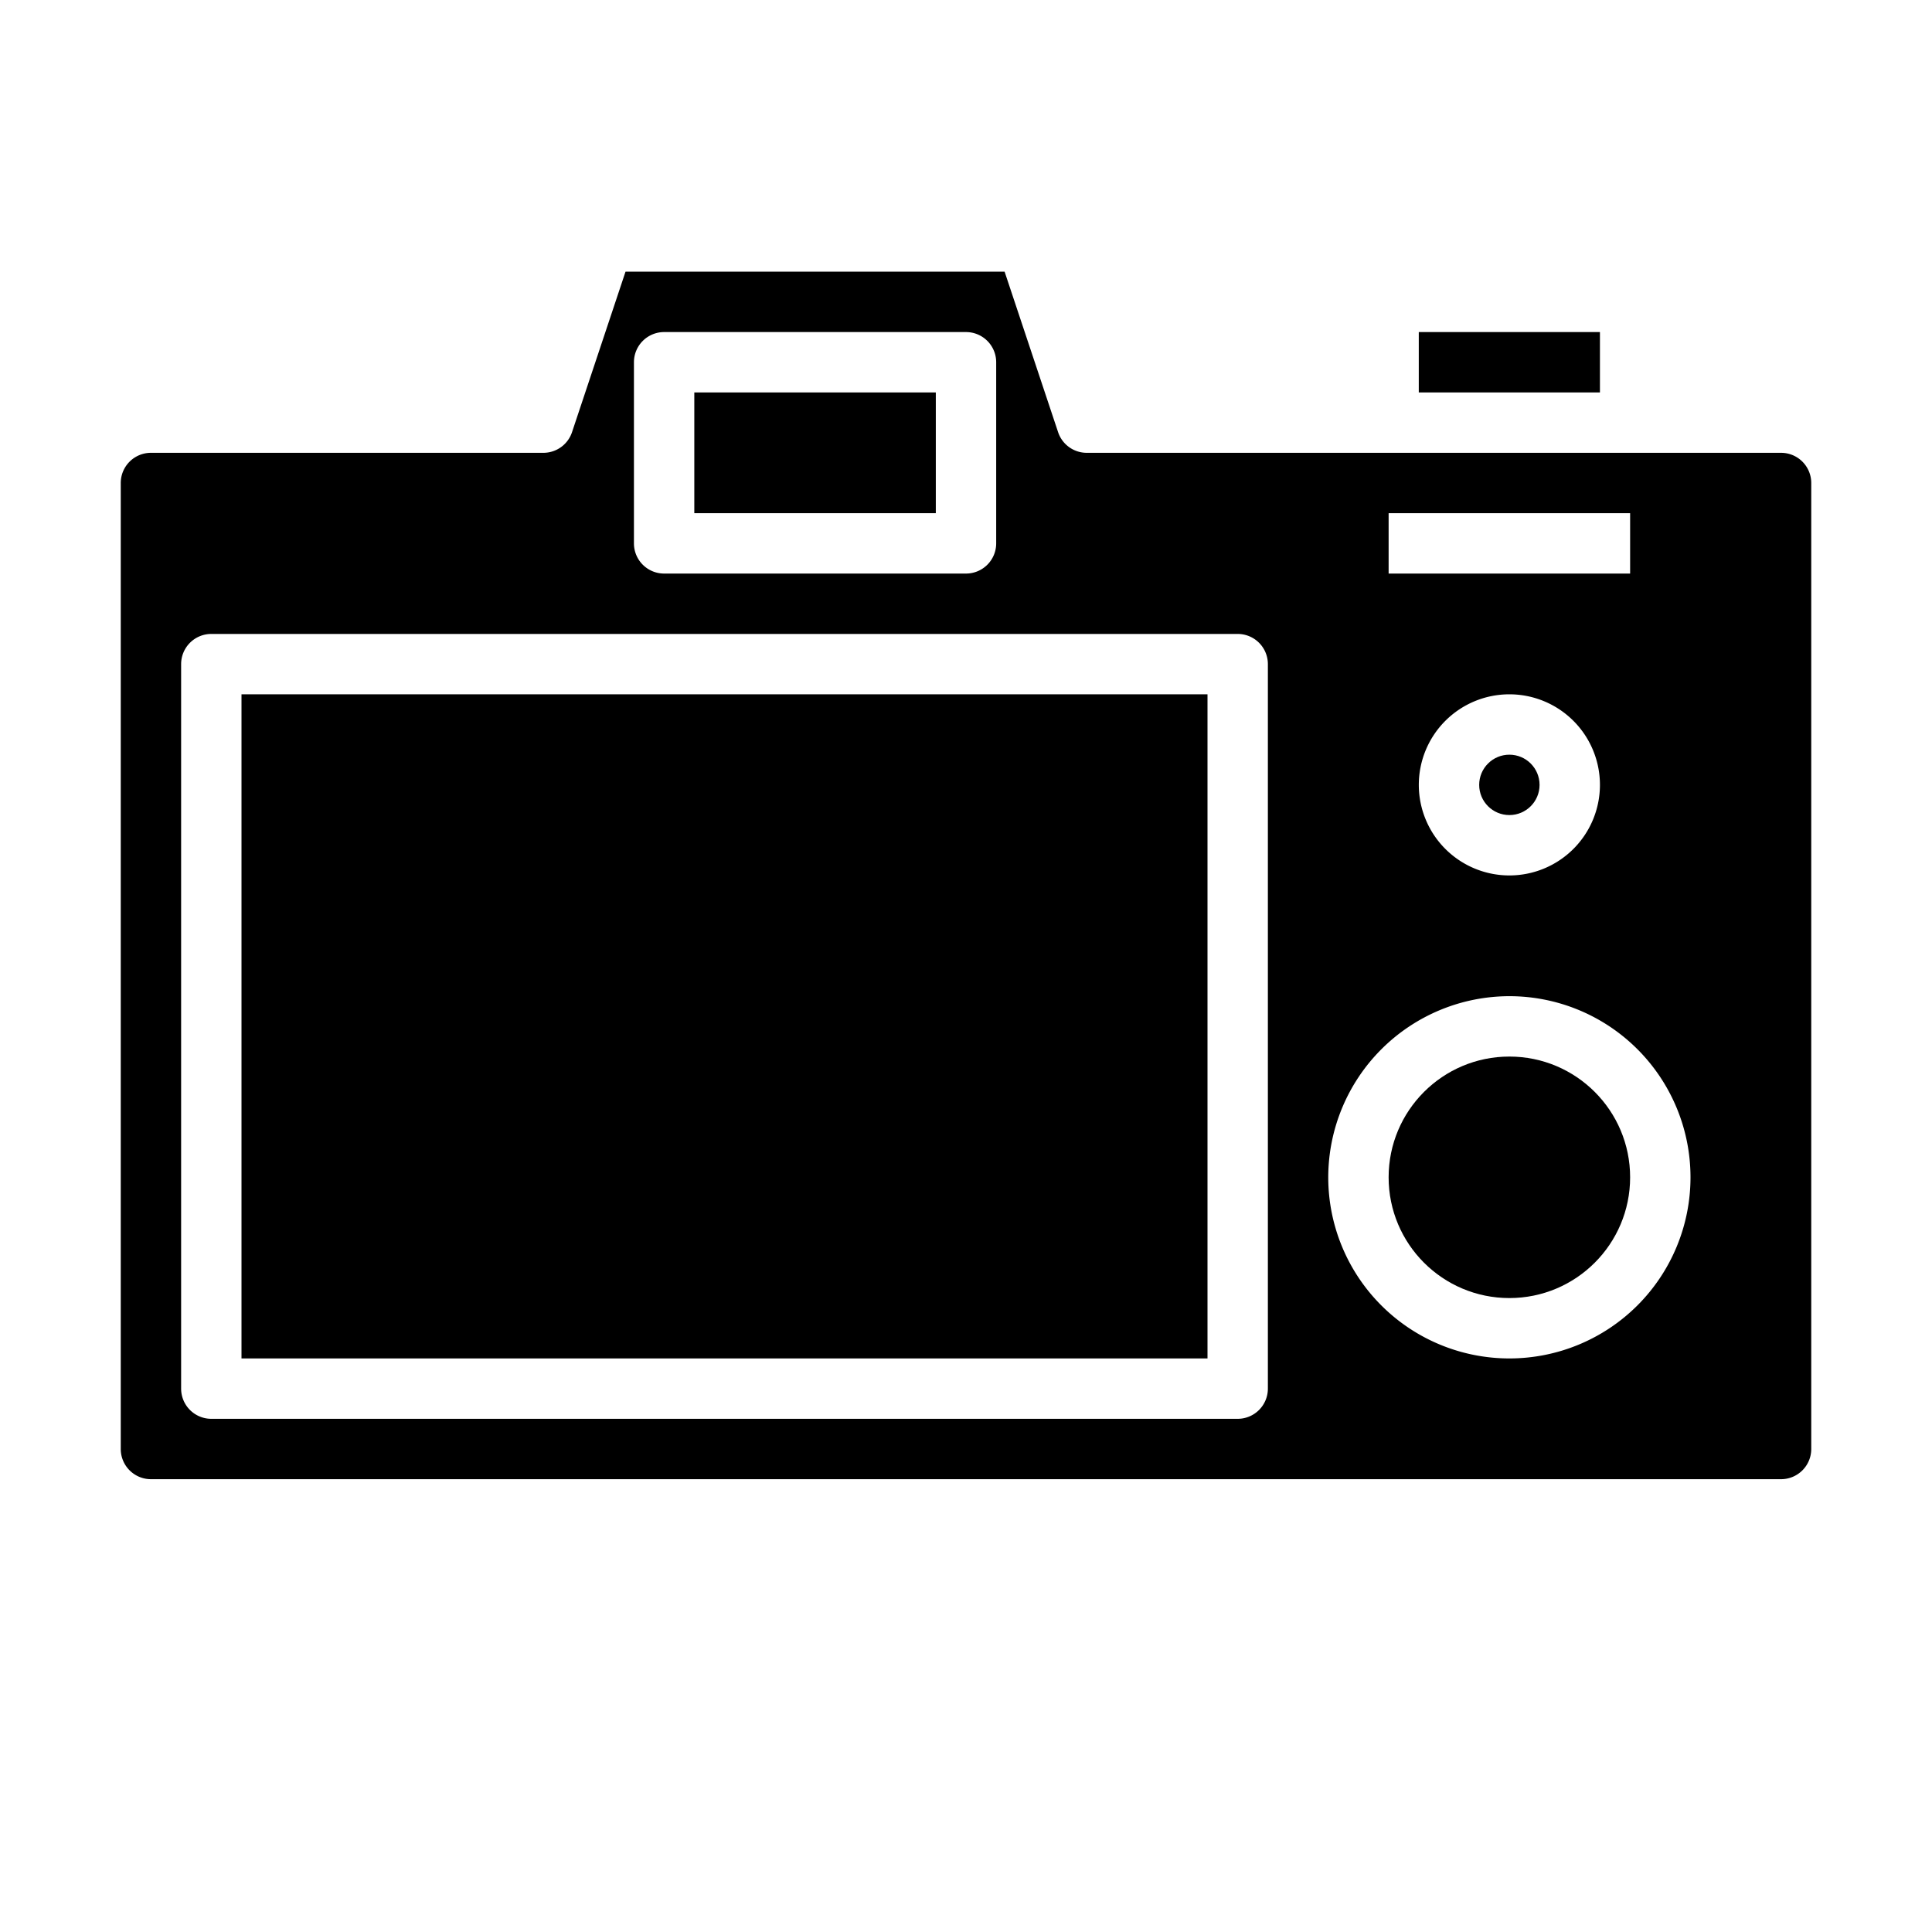 <svg xmlns="http://www.w3.org/2000/svg" viewBox="0 0 64 64" x="0px" y="0px"><g data-name="Back Photo Camera"><rect x="23" y="13" width="8" height="4"></rect><circle cx="50" cy="39" r="4"></circle><circle cx="50" cy="26" r="1"></circle><rect x="46.999" y="11" width="6.001" height="2"></rect><rect x="8" y="23" width="32" height="22"></rect><path d="M5,49H59a1,1,0,0,0,1-1V16a1,1,0,0,0-1-1H36a1,1,0,0,1-.949-.684L33.279,9H20.721l-1.772,5.316A1,1,0,0,1,18,15H5a1,1,0,0,0-1,1V48A1,1,0,0,0,5,49ZM46,17h8v2H46Zm7,9a3,3,0,1,1-3-3A3,3,0,0,1,53,26Zm-3,7a6,6,0,1,1-6,6A6.006,6.006,0,0,1,50,33ZM21,12a1,1,0,0,1,1-1H32a1,1,0,0,1,1,1v6a1,1,0,0,1-1,1H22a1,1,0,0,1-1-1ZM6,22a1,1,0,0,1,1-1H41a1,1,0,0,1,1,1V46a1,1,0,0,1-1,1H7a1,1,0,0,1-1-1Z"></path></g></svg>